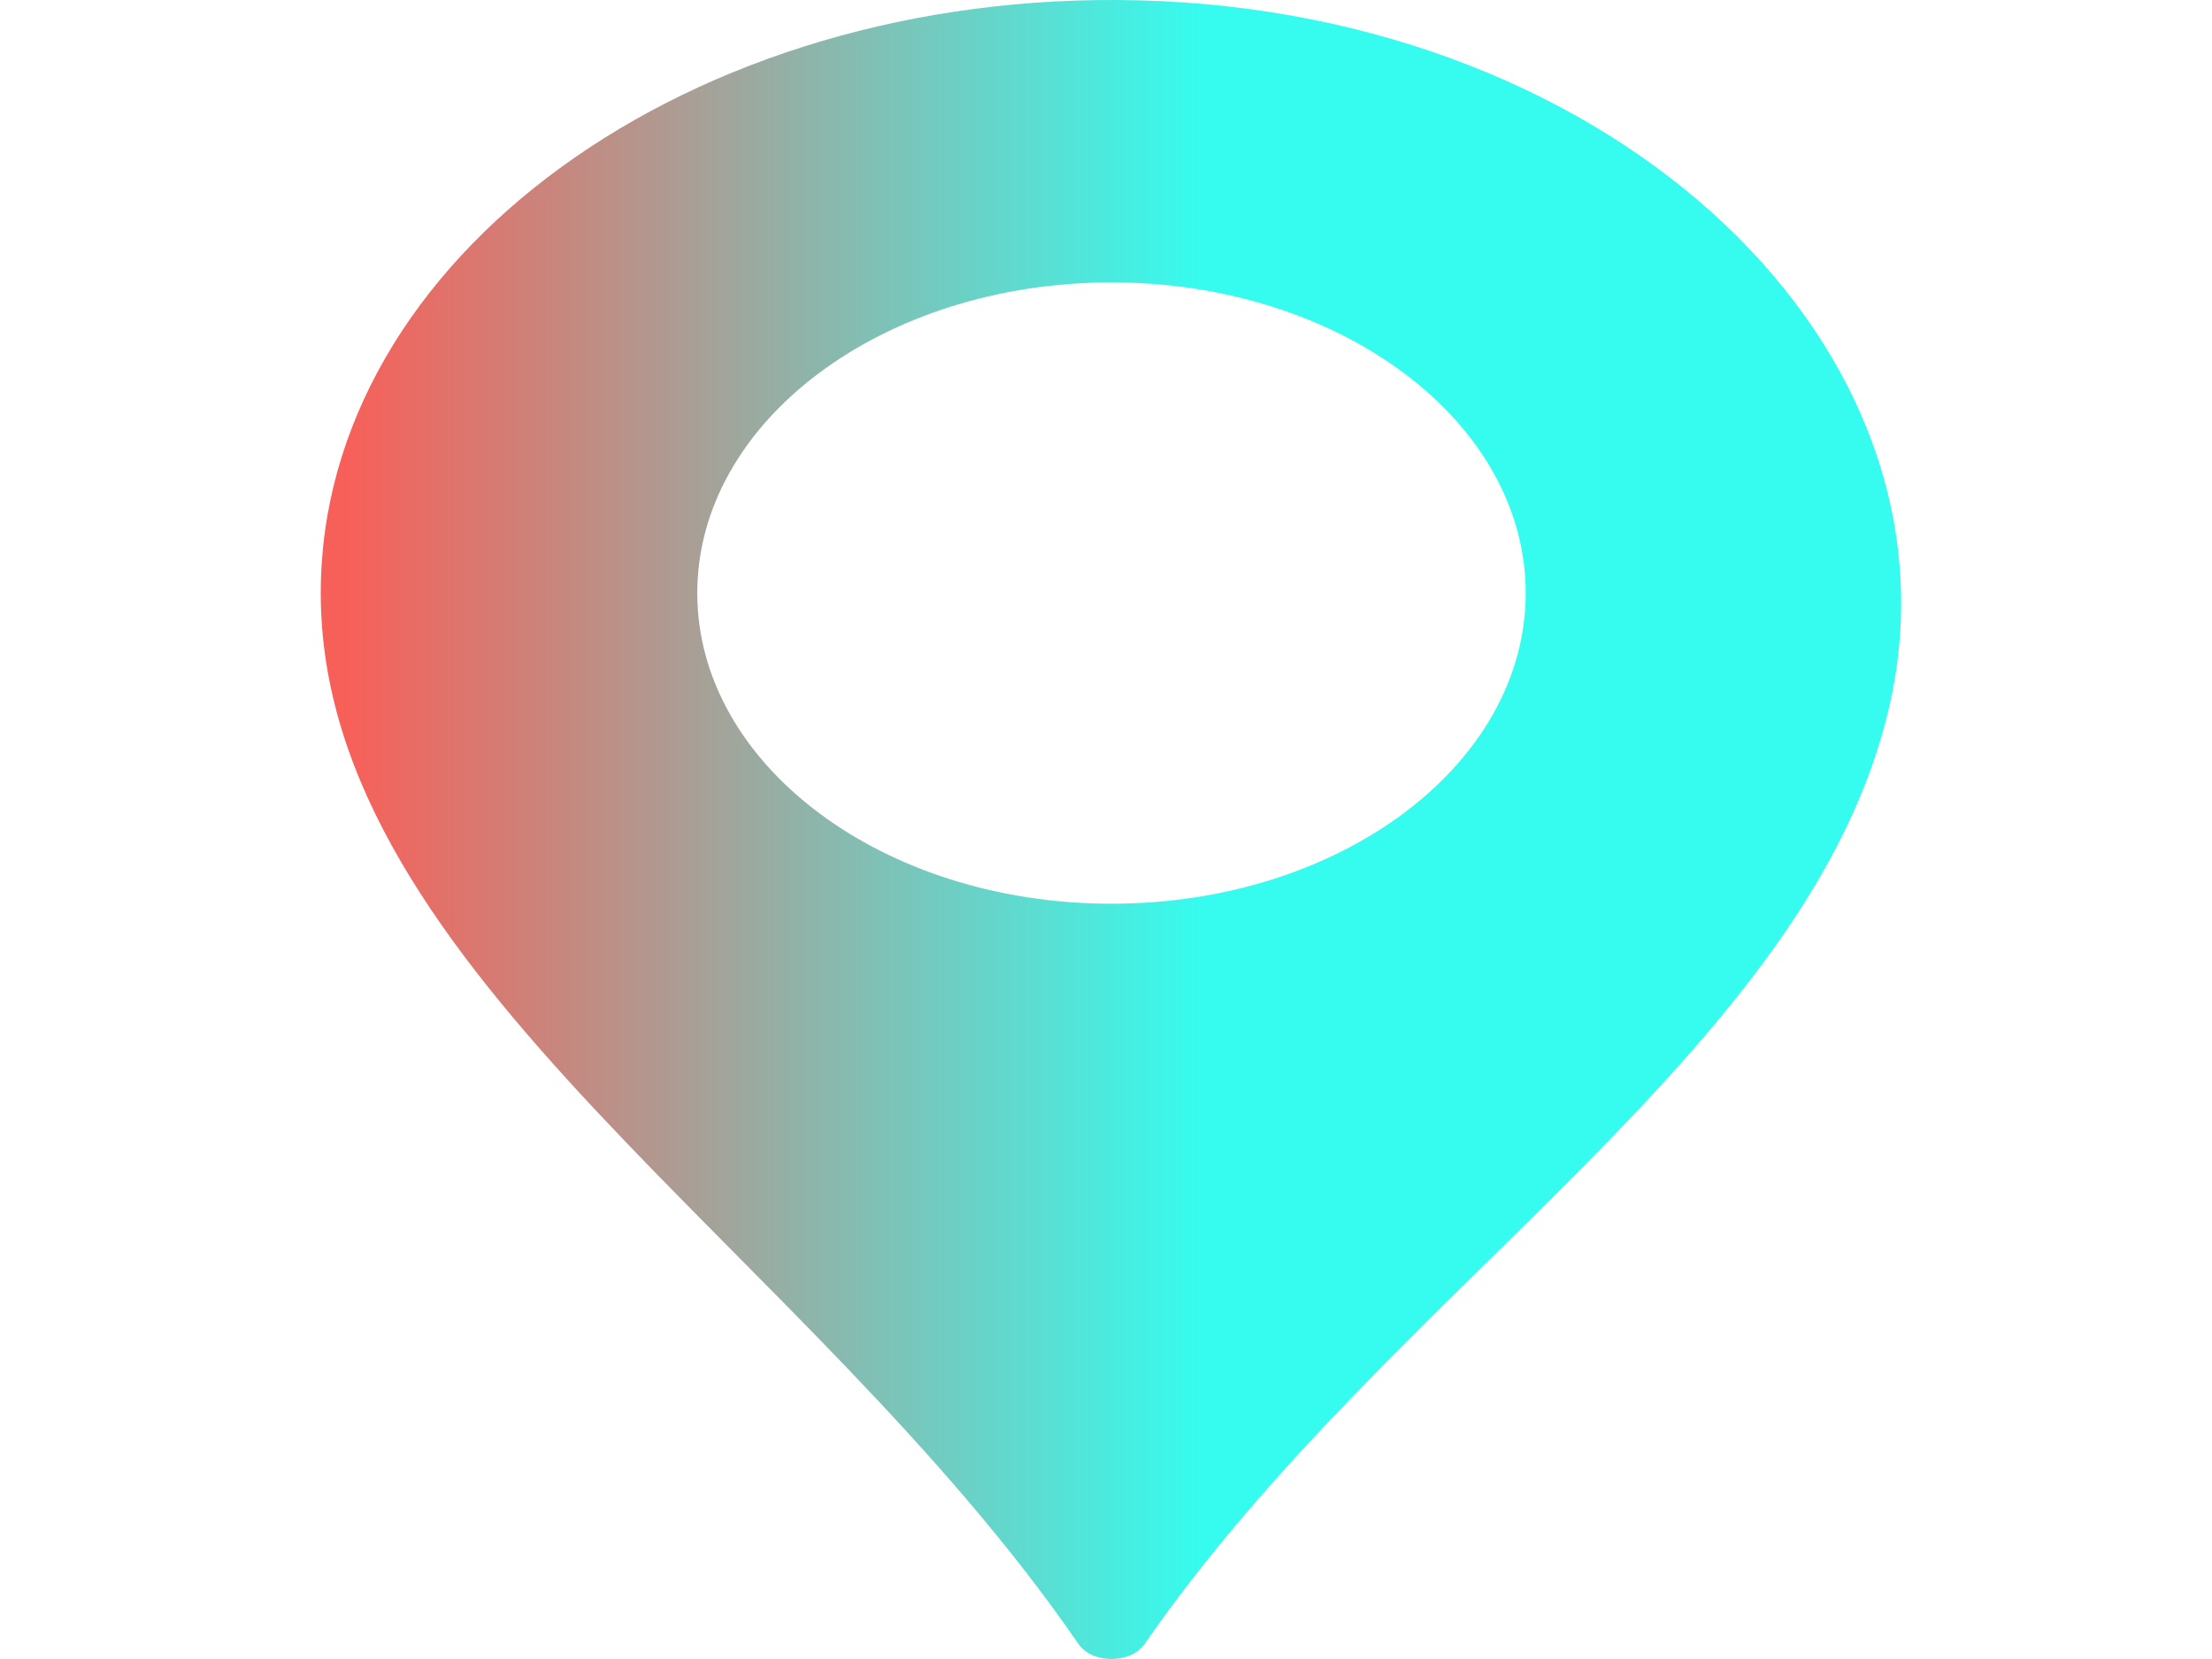 <svg width="200" height="150" viewBox="0 0 200 150" fill="none" xmlns="http://www.w3.org/2000/svg">
<path d="M102.97 0.031C62.355 -0.995 29 23.392 29 53.622C29 87.93 72.898 112.828 97.503 148.635C98.752 150.453 102.242 150.456 103.495 148.638C125.754 116.419 163.797 94.814 170.847 63.775C178.147 31.655 146.389 1.129 102.97 0.031ZM100.496 81.71C79.813 81.71 63.046 69.134 63.046 53.622C63.046 38.111 79.813 25.535 100.496 25.535C121.178 25.535 137.946 38.111 137.946 53.622C137.946 69.134 121.178 81.71 100.496 81.71Z" fill="url(#paint4_linear)"/>
<linearGradient id="paint4_linear" x1="1" y1="64" x2="109" y2="64" gradientUnits="userSpaceOnUse">
<stop offset="0.281" stop-color="#F76059"/>
<stop offset="1" stop-color="#35FCEF"/>
</linearGradient>
</svg>

